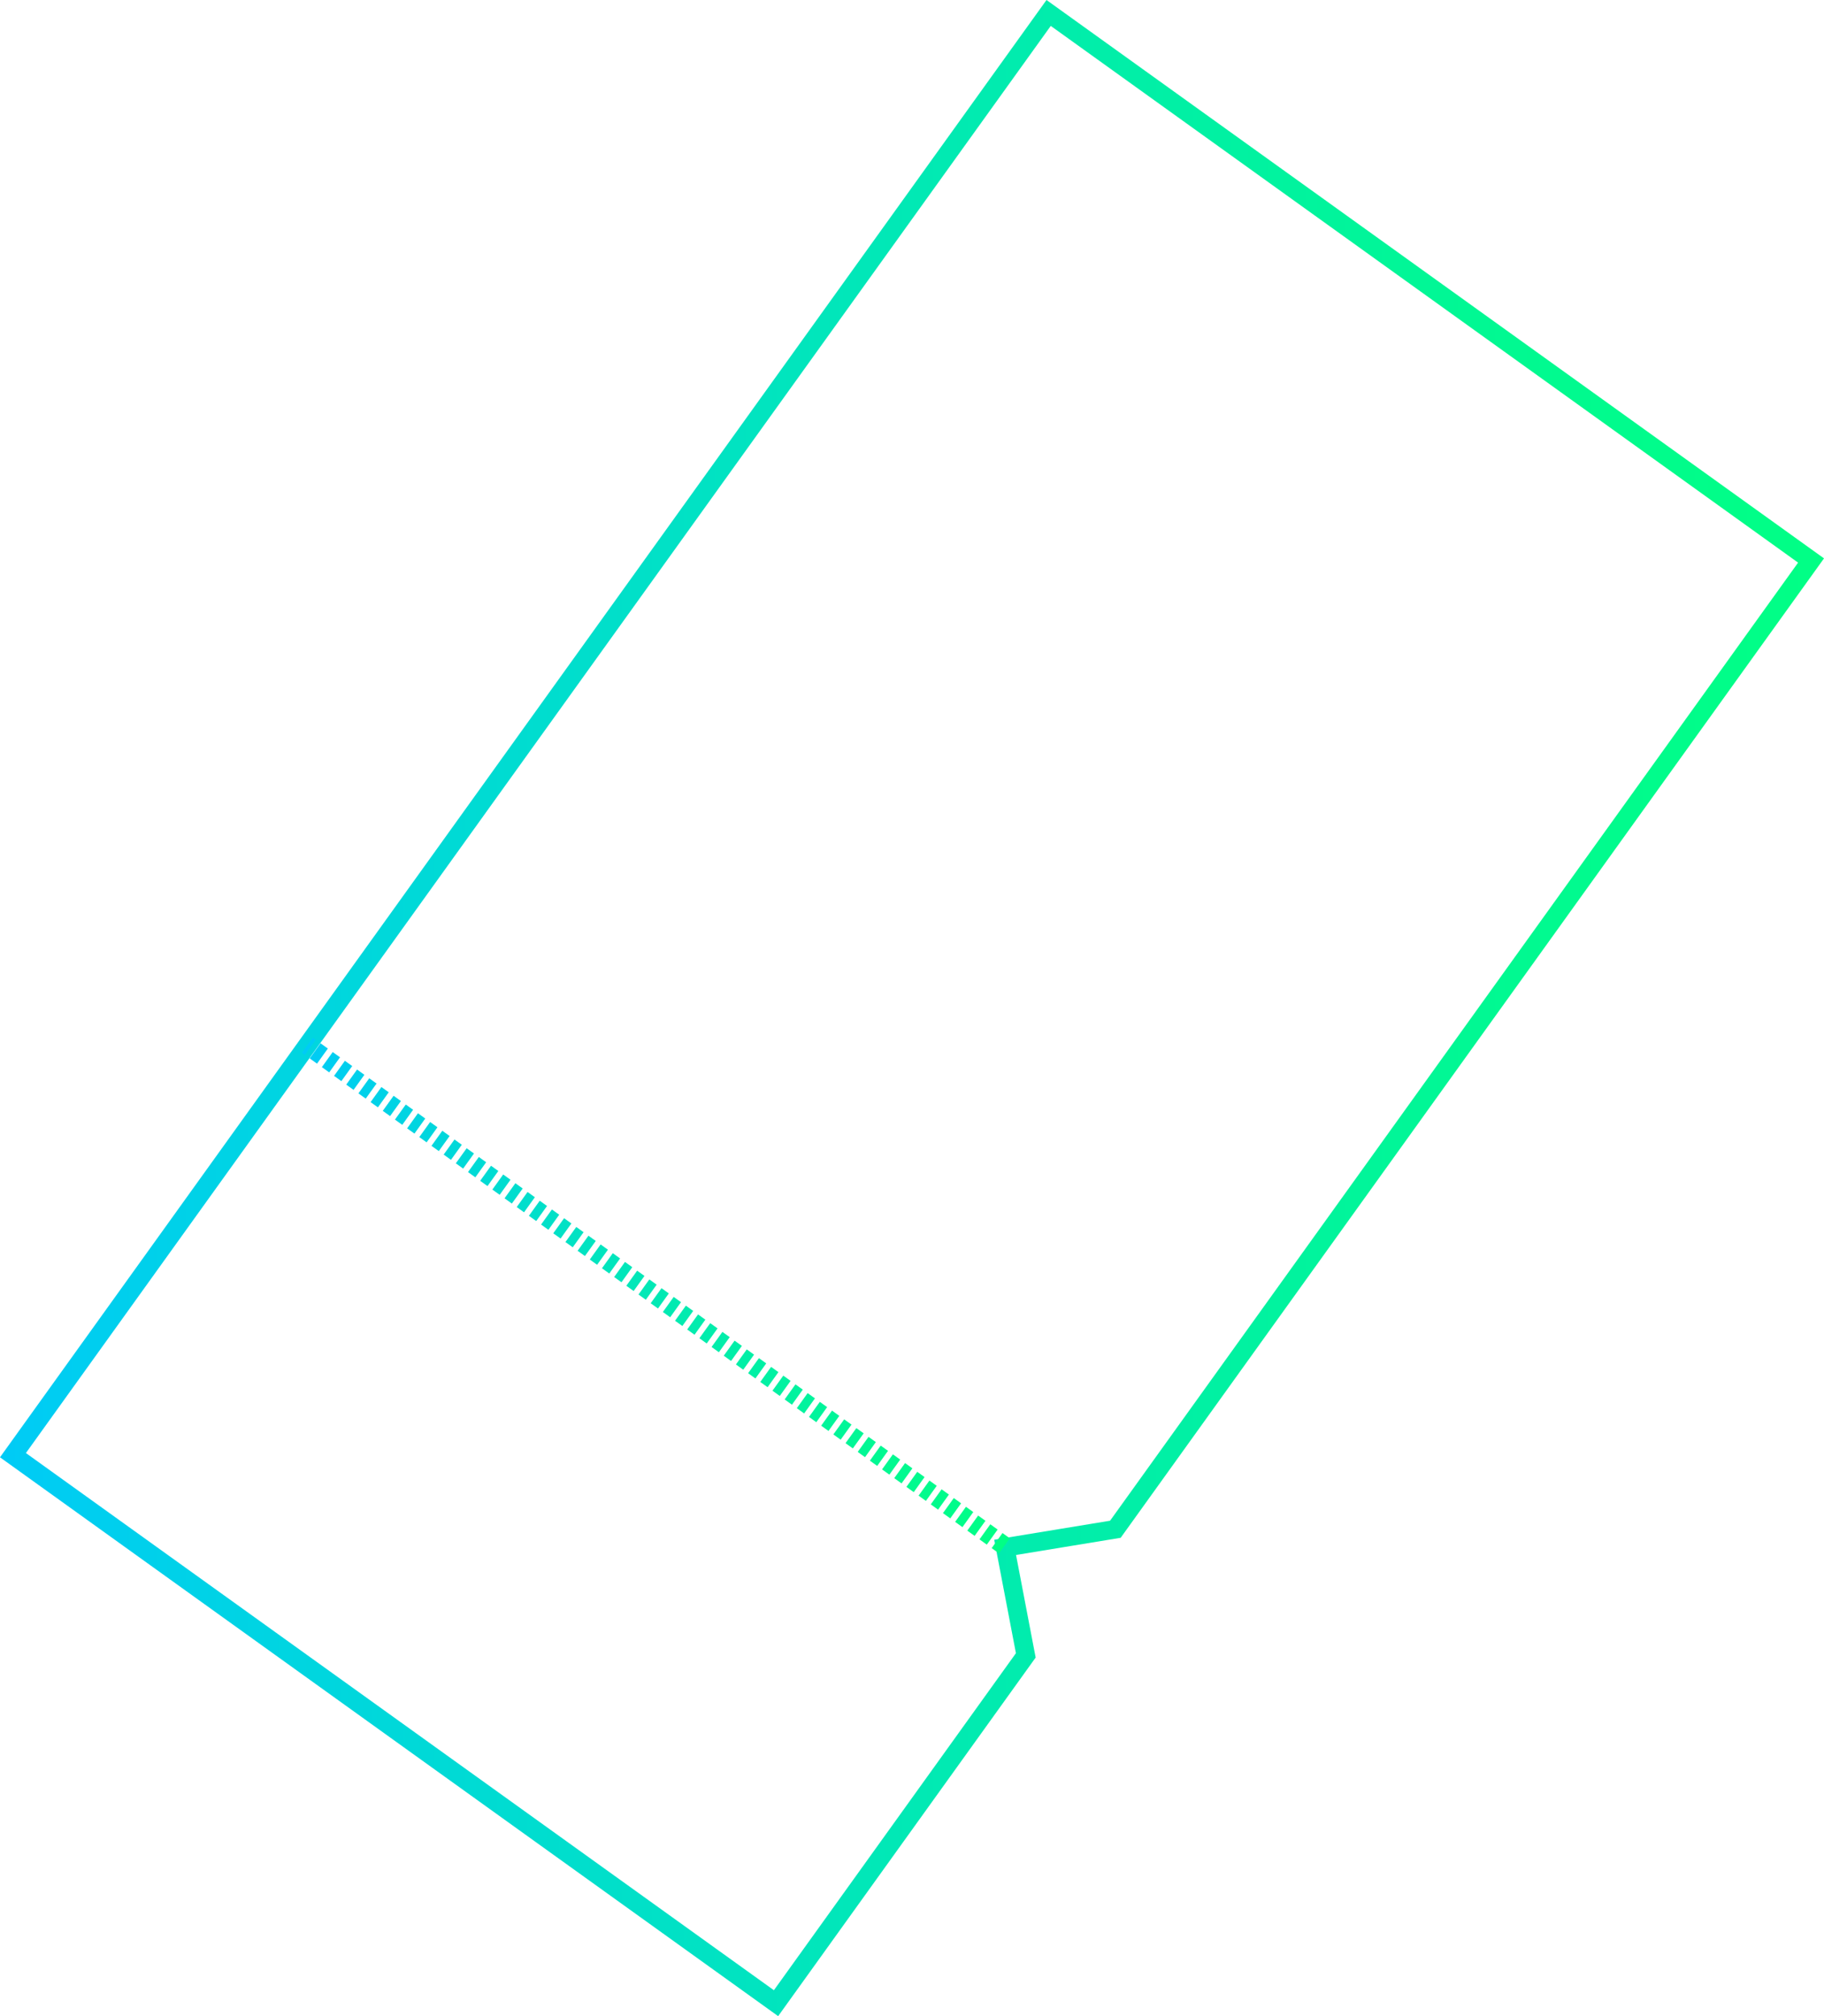 <svg id="Capa_1" data-name="Capa 1" xmlns="http://www.w3.org/2000/svg" xmlns:xlink="http://www.w3.org/1999/xlink" viewBox="0 0 392.97 434.34"><defs><style>.cls-1,.cls-2{fill:none;stroke-miterlimit:10;stroke-width:4px;}.cls-1{stroke:url(#Degradado_sin_nombre_10);}.cls-2{stroke-dasharray:1.94 1.29;stroke:url(#Degradado_sin_nombre_10-2);}</style><linearGradient id="Degradado_sin_nombre_10" y1="217.17" x2="392.97" y2="217.17" gradientUnits="userSpaceOnUse"><stop offset="0" stop-color="#00cbf6"/><stop offset="0.11" stop-color="#00d2e7"/><stop offset="0.52" stop-color="#01eab2"/><stop offset="0.83" stop-color="#01f991"/><stop offset="1" stop-color="#01ff85"/></linearGradient><linearGradient id="Degradado_sin_nombre_10-2" x1="65.05" y1="279.1" x2="217.55" y2="279.1" xlink:href="#Degradado_sin_nombre_10"/></defs><title>PENDIENTES</title><polygon class="cls-1" points="2.79 313.49 167.19 431.55 221 356.62 216.55 333.35 240.3 329.45 390.18 120.75 225.92 2.79 2.79 313.49"/><line class="cls-2" x1="216.39" y1="333.02" x2="66.21" y2="225.18"/></svg>
